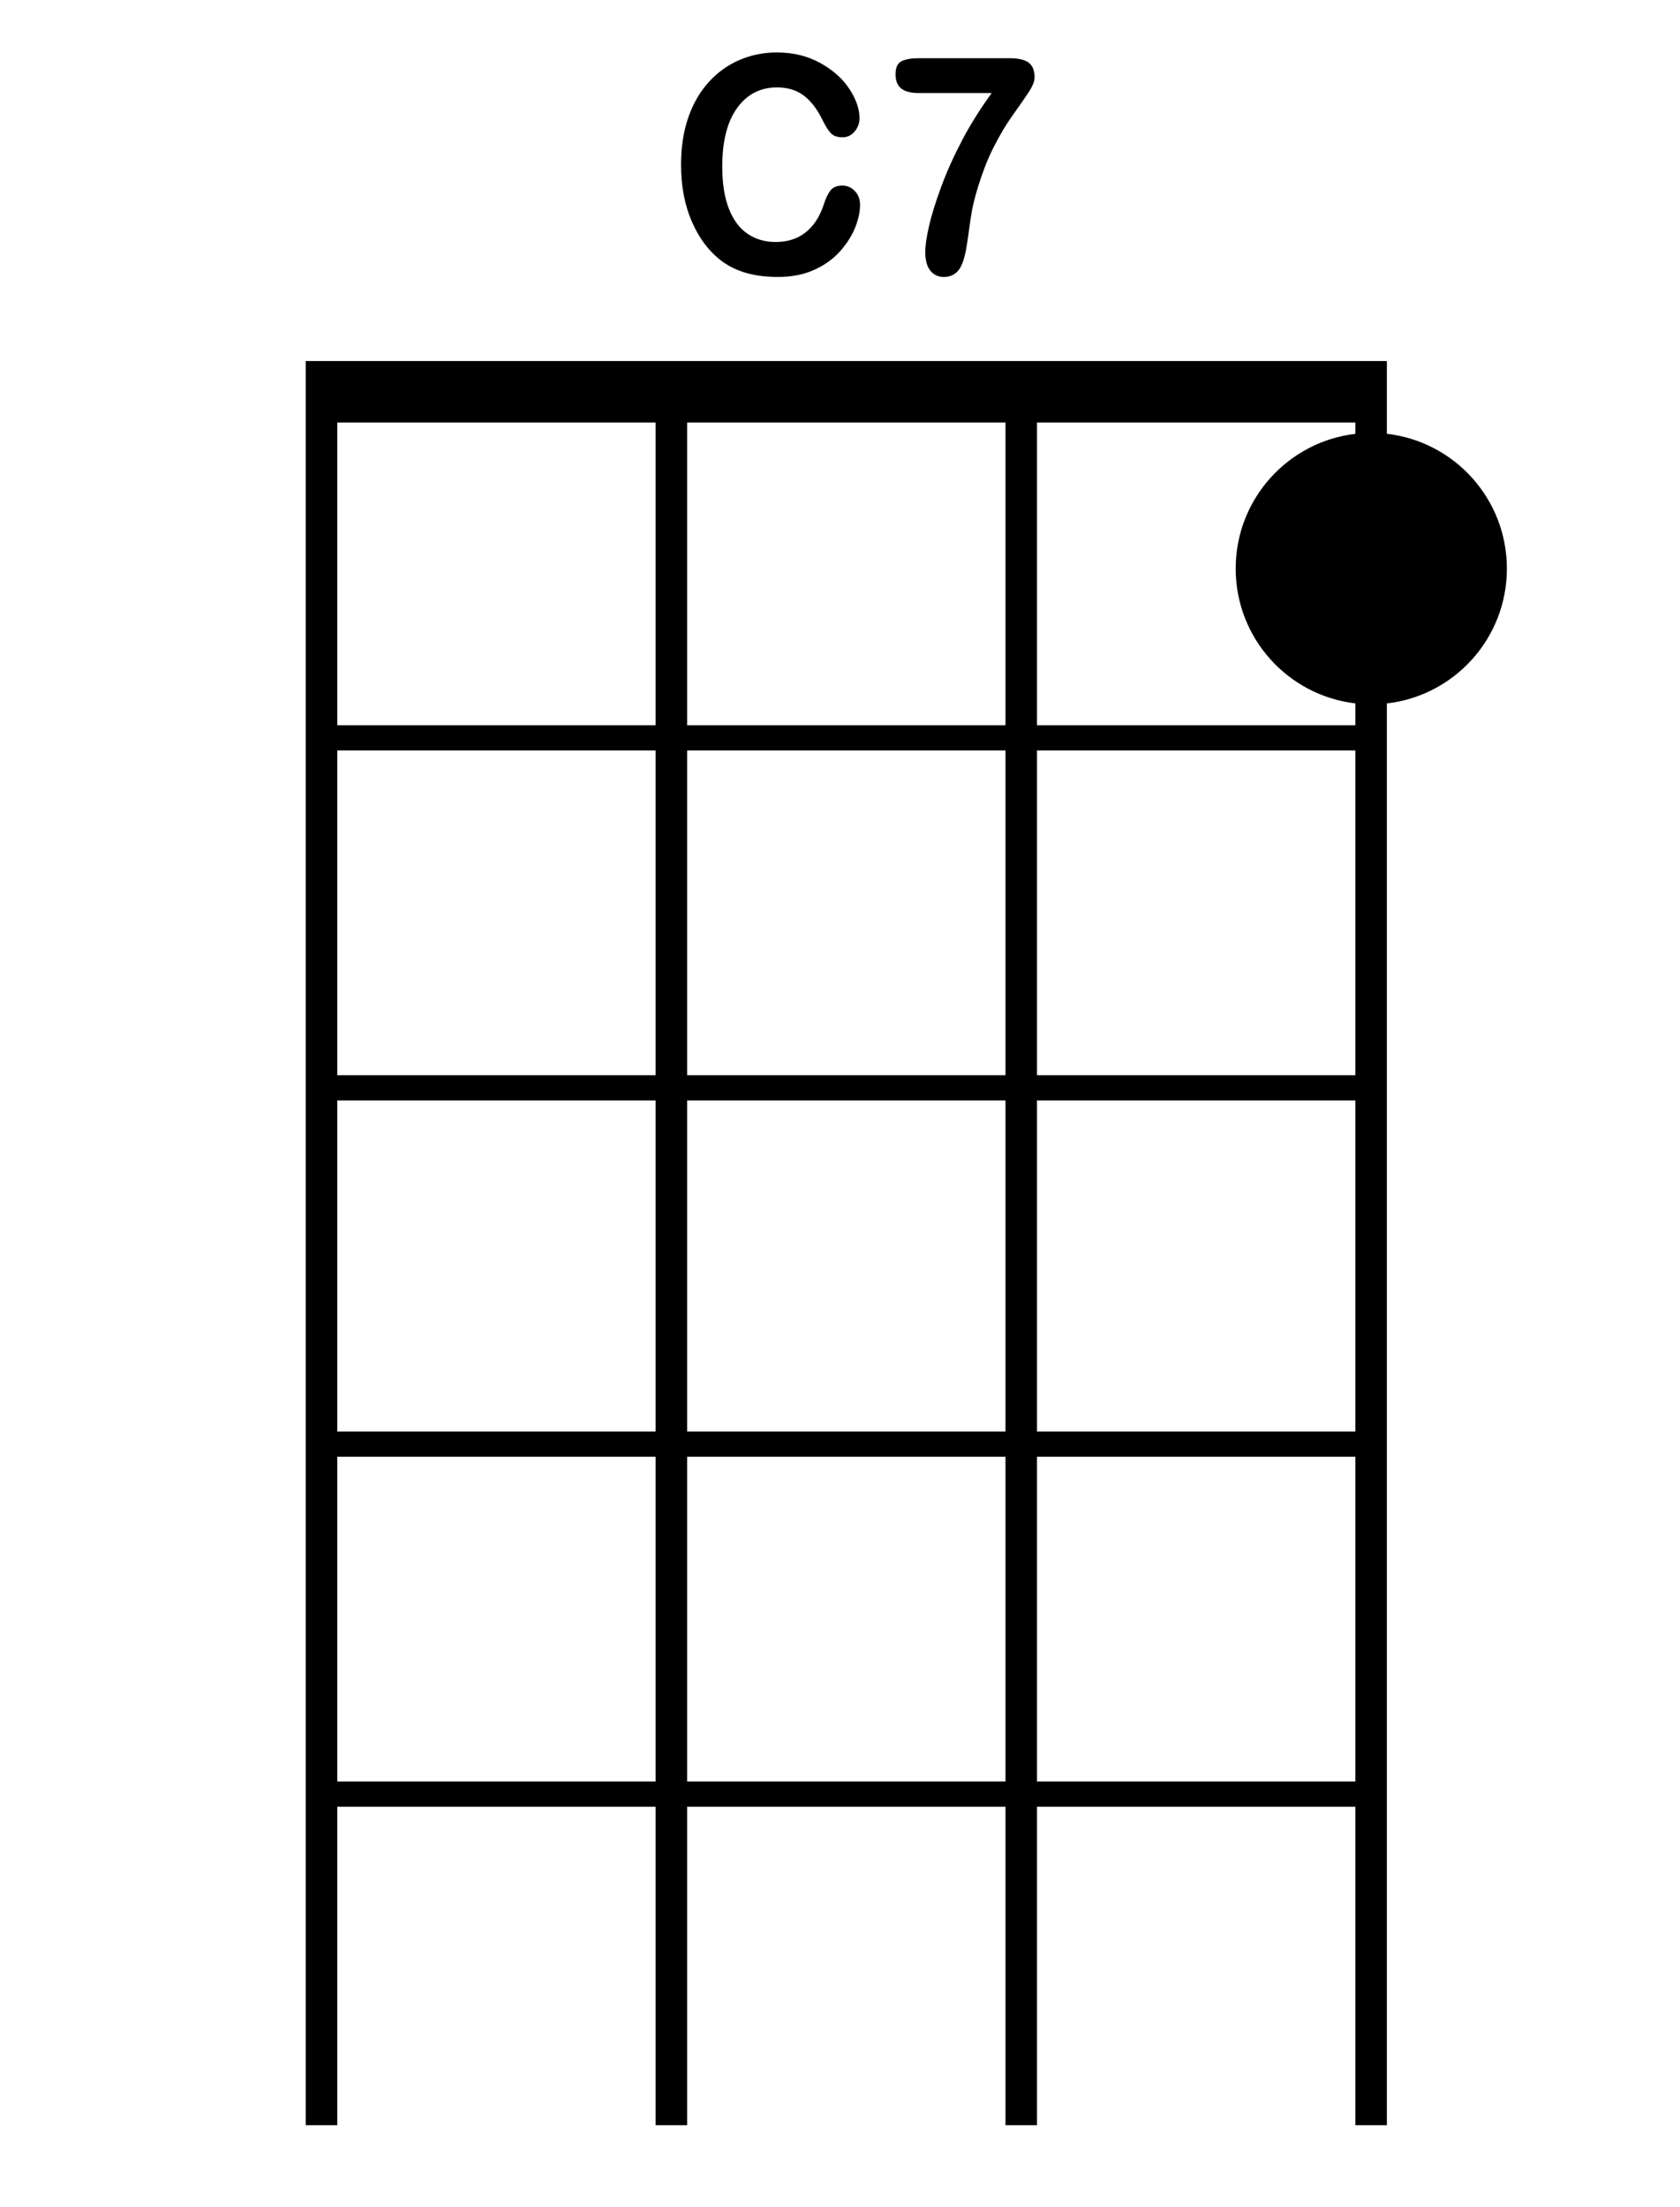 <?xml version="1.0" encoding="iso-8859-1"?>
<!-- Generator: Adobe Illustrator 21.0.2, SVG Export Plug-In . SVG Version: 6.00 Build 0)  -->
<svg version="1.1" id="C7_1_" xmlns="http://www.w3.org/2000/svg" xmlns:xlink="http://www.w3.org/1999/xlink" x="0px" y="0px"
	 viewBox="0 0 533 700" style="enable-background:new 0 0 533 700;" xml:space="preserve">
<g id="C7">
	<g>
		<path style="fill-rule:evenodd;clip-rule:evenodd;" d="M440,137.575V134v-15v-4.5H97v4.5v15v96v8v103v8v105v8v103v8v101h10V573
			h101v101h10V573h101v101h10V573h101v101h10V573v-8V462v-8V349v-8V238v-8v-6.91c21.43-2.455,38.077-20.656,38.077-42.758
			C478.077,158.231,461.43,140.03,440,137.575z M208,565H107V462h101V565z M208,454H107V349h101V454z M208,341H107V238h101V341z
			 M208,230H107v-96h101V230z M319,565H218V462h101V565z M319,454H218V349h101V454z M319,341H218V238h101V341z M319,230H218v-96h101
			V230z M430,565H329V462h101V565z M430,454H329V349h101V454z M430,341H329V238h101V341z M430,137.589
			c-21.376,2.506-37.965,20.681-37.965,42.743c0,22.063,16.589,40.238,37.965,42.744V230H329v-96h101V137.589z M219.628,70.574
			c1.188,2.677,2.622,5.096,4.302,7.256c1.883,2.38,3.947,4.297,6.193,5.753c2.245,1.456,4.744,2.529,7.497,3.217
			c2.752,0.688,5.809,1.033,9.17,1.033c4.433,0,8.315-0.768,11.647-2.301c3.331-1.534,6.069-3.53,8.214-5.988
			c2.144-2.458,3.716-4.962,4.715-7.514c1-2.552,1.499-4.923,1.499-7.115c0-1.722-0.551-3.162-1.651-4.321
			c-1.101-1.158-2.419-1.738-3.955-1.738c-1.797,0-3.101,0.572-3.911,1.714c-0.812,1.143-1.493,2.623-2.043,4.438
			c-1.304,3.851-3.238,6.771-5.802,8.759c-2.564,1.989-5.701,2.982-9.409,2.982c-3.419,0-6.403-0.876-8.953-2.63
			c-2.55-1.753-4.52-4.407-5.91-7.961c-1.391-3.553-2.086-8.008-2.086-13.362c0-8.015,1.571-14.199,4.715-18.551
			c3.143-4.352,7.366-6.528,12.668-6.528c3.331,0,6.135,0.845,8.409,2.536c2.274,1.691,4.252,4.243,5.932,7.655
			c1.014,2.066,1.934,3.522,2.76,4.368c0.826,0.845,2.064,1.268,3.716,1.268c1.478,0,2.738-0.611,3.781-1.832
			s1.565-2.63,1.565-4.227c0-2.912-1.072-6.003-3.216-9.276c-2.144-3.271-5.23-6.019-9.257-8.242
			c-4.027-2.223-8.62-3.335-13.777-3.335c-4.23,0-8.214,0.815-11.951,2.442c-3.738,1.628-6.997,4-9.778,7.115
			c-2.781,3.116-4.918,6.865-6.41,11.248c-1.493,4.384-2.238,9.346-2.238,14.888c0,3.413,0.297,6.638,0.891,9.675
			C217.549,65.041,218.44,67.897,219.628,70.574z M291.379,29.503h23.251c-3.651,5.01-6.801,10.043-9.452,15.099
			c-2.651,5.057-4.861,9.988-6.628,14.794c-1.768,4.807-3.042,8.932-3.824,12.375c-0.782,3.445-1.173,6.169-1.173,8.172
			c0,2.599,0.536,4.564,1.608,5.894c1.072,1.33,2.491,1.996,4.259,1.996c1.854,0,3.339-0.619,4.455-1.855
			c1.115-1.237,1.977-3.452,2.586-6.646c0.261-1.377,0.565-3.365,0.913-5.965c0.348-2.599,0.666-4.712,0.956-6.34
			c0.289-1.628,0.782-3.679,1.478-6.152c1.651-5.604,3.469-10.348,5.454-14.23c1.984-3.882,3.911-7.131,5.78-9.745
			c1.869-2.614,3.534-5.002,4.998-7.162c1.463-2.16,2.195-3.898,2.195-5.213c0-2.16-0.623-3.71-1.869-4.65
			c-1.246-0.939-3.259-1.409-6.041-1.409h-28.944c-2.289,0-4.071,0.313-5.346,0.939c-1.275,0.627-1.912,2.02-1.912,4.18
			c0,2.036,0.601,3.53,1.804,4.485C287.127,29.026,288.945,29.503,291.379,29.503z"/>
	</g>
</g>
</svg>
